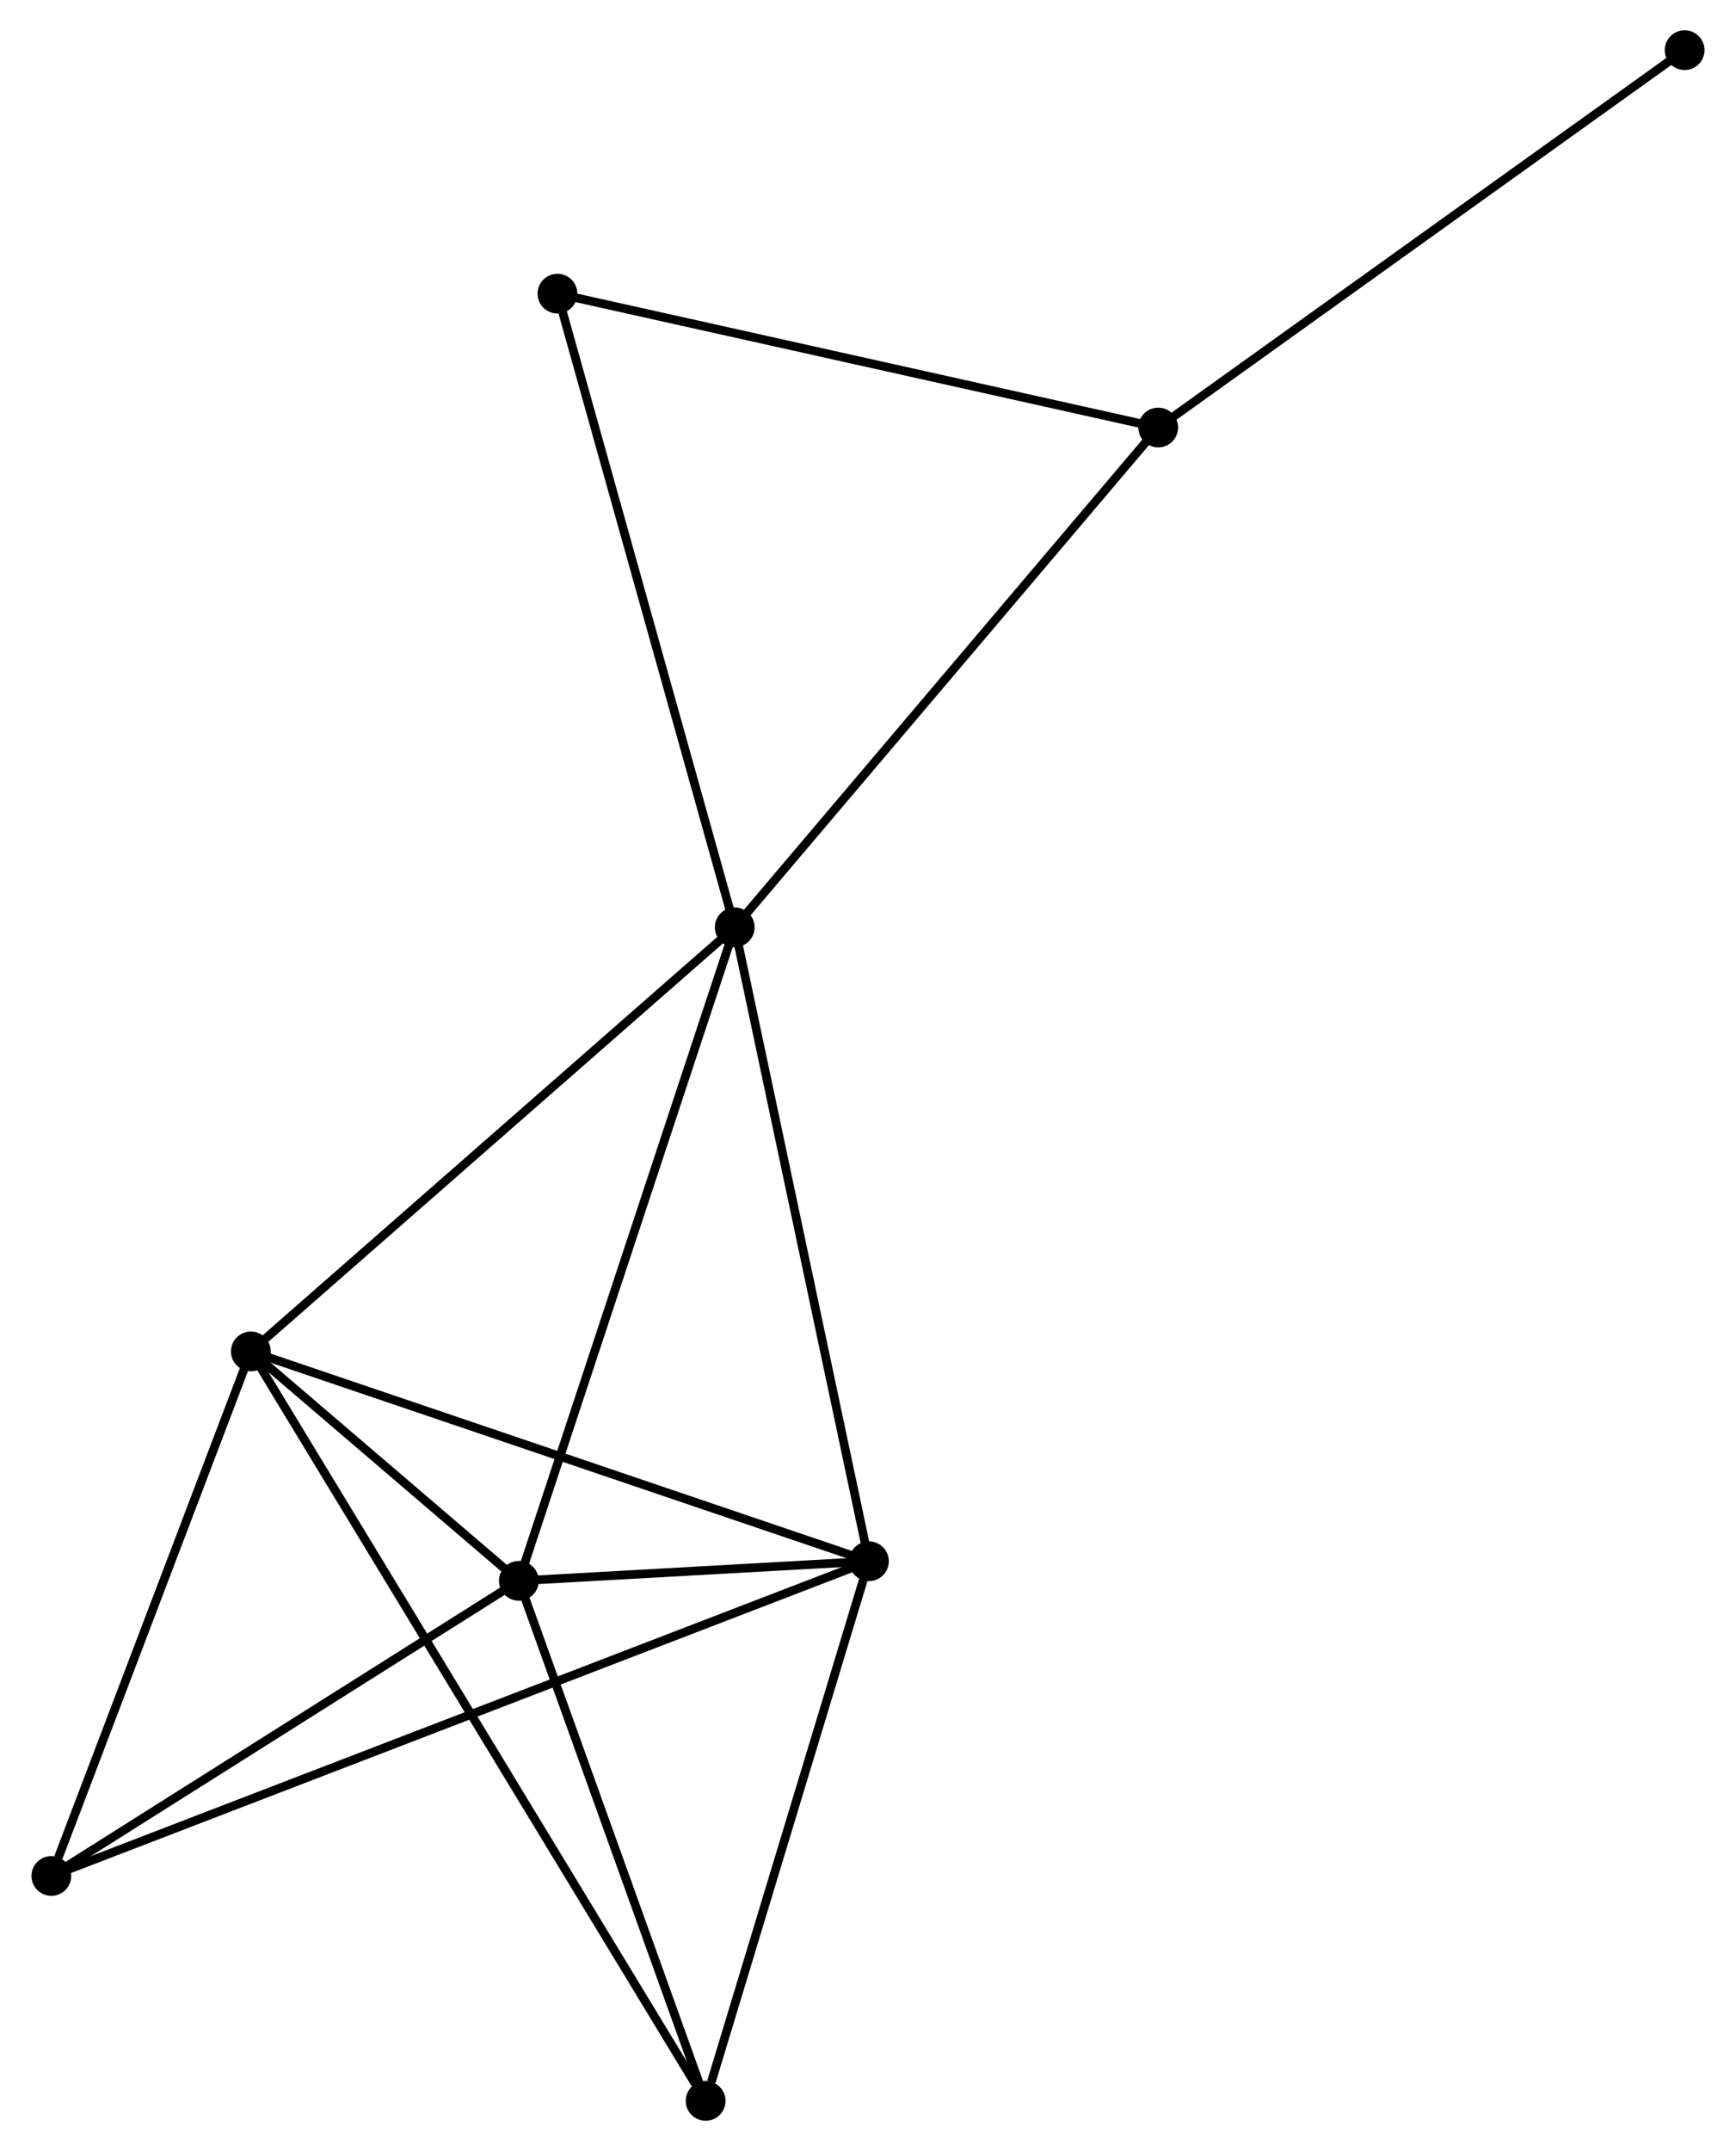 <?xml version="1.0" encoding="UTF-8" standalone="no"?>
<!DOCTYPE svg PUBLIC "-//W3C//DTD SVG 1.1//EN"
 "http://www.w3.org/Graphics/SVG/1.1/DTD/svg11.dtd">
<!-- Generated by graphviz version 2.36.0 (20140111.2315)
 -->
<!-- Title: %3 Pages: 1 -->
<svg width="201pt" height="249pt"
 viewBox="0.00 0.00 200.51 248.74" xmlns="http://www.w3.org/2000/svg" xmlns:xlink="http://www.w3.org/1999/xlink">
<g id="graph0" class="graph" transform="scale(1 1) rotate(0) translate(4 244.744)">
<title>%3</title>
<!-- 0 -->
<g id="node1" class="node"><title>0</title>
<ellipse fill="black" stroke="black" cx="80.841" cy="-137.51" rx="1.8" ry="1.8"/>
</g>
<!-- 1 -->
<g id="node2" class="node"><title>1</title>
<ellipse fill="black" stroke="black" cx="96.363" cy="-64.202" rx="1.8" ry="1.8"/>
</g>
<!-- 0&#45;&#45;1 -->
<g id="edge1" class="edge"><title>0&#45;&#45;1</title>
<path fill="none" stroke="black" d="M81.225,-135.698C83.353,-125.644 93.698,-76.787 95.936,-66.22"/>
</g>
<!-- 2 -->
<g id="node3" class="node"><title>2</title>
<ellipse fill="black" stroke="black" cx="55.873" cy="-61.94" rx="1.8" ry="1.8"/>
</g>
<!-- 0&#45;&#45;2 -->
<g id="edge2" class="edge"><title>0&#45;&#45;2</title>
<path fill="none" stroke="black" d="M80.224,-135.642C76.769,-125.187 59.866,-74.026 56.469,-63.742"/>
</g>
<!-- 3 -->
<g id="node4" class="node"><title>3</title>
<ellipse fill="black" stroke="black" cx="24.874" cy="-88.468" rx="1.8" ry="1.8"/>
</g>
<!-- 0&#45;&#45;3 -->
<g id="edge3" class="edge"><title>0&#45;&#45;3</title>
<path fill="none" stroke="black" d="M79.457,-136.298C71.781,-129.571 34.482,-96.887 26.415,-89.818"/>
</g>
<!-- 4 -->
<g id="node5" class="node"><title>4</title>
<ellipse fill="black" stroke="black" cx="129.822" cy="-195.305" rx="1.8" ry="1.8"/>
</g>
<!-- 0&#45;&#45;4 -->
<g id="edge4" class="edge"><title>0&#45;&#45;4</title>
<path fill="none" stroke="black" d="M82.052,-138.938C88.769,-146.865 121.413,-185.383 128.473,-193.714"/>
</g>
<!-- 7 -->
<g id="node6" class="node"><title>7</title>
<ellipse fill="black" stroke="black" cx="60.336" cy="-210.786" rx="1.8" ry="1.8"/>
</g>
<!-- 0&#45;&#45;7 -->
<g id="edge5" class="edge"><title>0&#45;&#45;7</title>
<path fill="none" stroke="black" d="M80.334,-139.321C77.497,-149.459 63.615,-199.066 60.825,-209.038"/>
</g>
<!-- 1&#45;&#45;2 -->
<g id="edge6" class="edge"><title>1&#45;&#45;2</title>
<path fill="none" stroke="black" d="M94.186,-64.08C87.09,-63.684 64.693,-62.432 57.867,-62.051"/>
</g>
<!-- 1&#45;&#45;3 -->
<g id="edge7" class="edge"><title>1&#45;&#45;3</title>
<path fill="none" stroke="black" d="M94.596,-64.802C84.706,-68.159 36.308,-84.587 26.579,-87.889"/>
</g>
<!-- 5 -->
<g id="node7" class="node"><title>5</title>
<ellipse fill="black" stroke="black" cx="1.8" cy="-27.811" rx="1.8" ry="1.8"/>
</g>
<!-- 1&#45;&#45;5 -->
<g id="edge8" class="edge"><title>1&#45;&#45;5</title>
<path fill="none" stroke="black" d="M94.388,-63.442C82.082,-58.706 16.039,-33.291 3.764,-28.567"/>
</g>
<!-- 6 -->
<g id="node8" class="node"><title>6</title>
<ellipse fill="black" stroke="black" cx="77.473" cy="-1.8" rx="1.8" ry="1.8"/>
</g>
<!-- 1&#45;&#45;6 -->
<g id="edge9" class="edge"><title>1&#45;&#45;6</title>
<path fill="none" stroke="black" d="M95.818,-62.402C93.108,-53.449 81.095,-13.765 78.135,-3.984"/>
</g>
<!-- 2&#45;&#45;3 -->
<g id="edge10" class="edge"><title>2&#45;&#45;3</title>
<path fill="none" stroke="black" d="M54.206,-63.366C48.774,-68.015 31.626,-82.689 26.401,-87.161"/>
</g>
<!-- 2&#45;&#45;5 -->
<g id="edge11" class="edge"><title>2&#45;&#45;5</title>
<path fill="none" stroke="black" d="M54.074,-60.804C45.864,-55.623 11.999,-34.248 3.661,-28.986"/>
</g>
<!-- 2&#45;&#45;6 -->
<g id="edge12" class="edge"><title>2&#45;&#45;6</title>
<path fill="none" stroke="black" d="M56.496,-60.205C59.595,-51.577 73.332,-13.332 76.717,-3.905"/>
</g>
<!-- 3&#45;&#45;5 -->
<g id="edge13" class="edge"><title>3&#45;&#45;5</title>
<path fill="none" stroke="black" d="M24.208,-86.718C20.898,-78.016 6.224,-39.442 2.608,-29.934"/>
</g>
<!-- 3&#45;&#45;6 -->
<g id="edge14" class="edge"><title>3&#45;&#45;6</title>
<path fill="none" stroke="black" d="M25.973,-86.657C32.818,-75.379 69.553,-14.85 76.381,-3.6"/>
</g>
<!-- 4&#45;&#45;7 -->
<g id="edge15" class="edge"><title>4&#45;&#45;7</title>
<path fill="none" stroke="black" d="M127.817,-195.752C117.67,-198.013 72.07,-208.171 62.217,-210.367"/>
</g>
<!-- 8 -->
<g id="node9" class="node"><title>8</title>
<ellipse fill="black" stroke="black" cx="190.709" cy="-238.944" rx="1.8" ry="1.8"/>
</g>
<!-- 4&#45;&#45;8 -->
<g id="edge16" class="edge"><title>4&#45;&#45;8</title>
<path fill="none" stroke="black" d="M131.327,-196.384C139.677,-202.369 180.256,-231.452 189.032,-237.743"/>
</g>
</g>
</svg>

